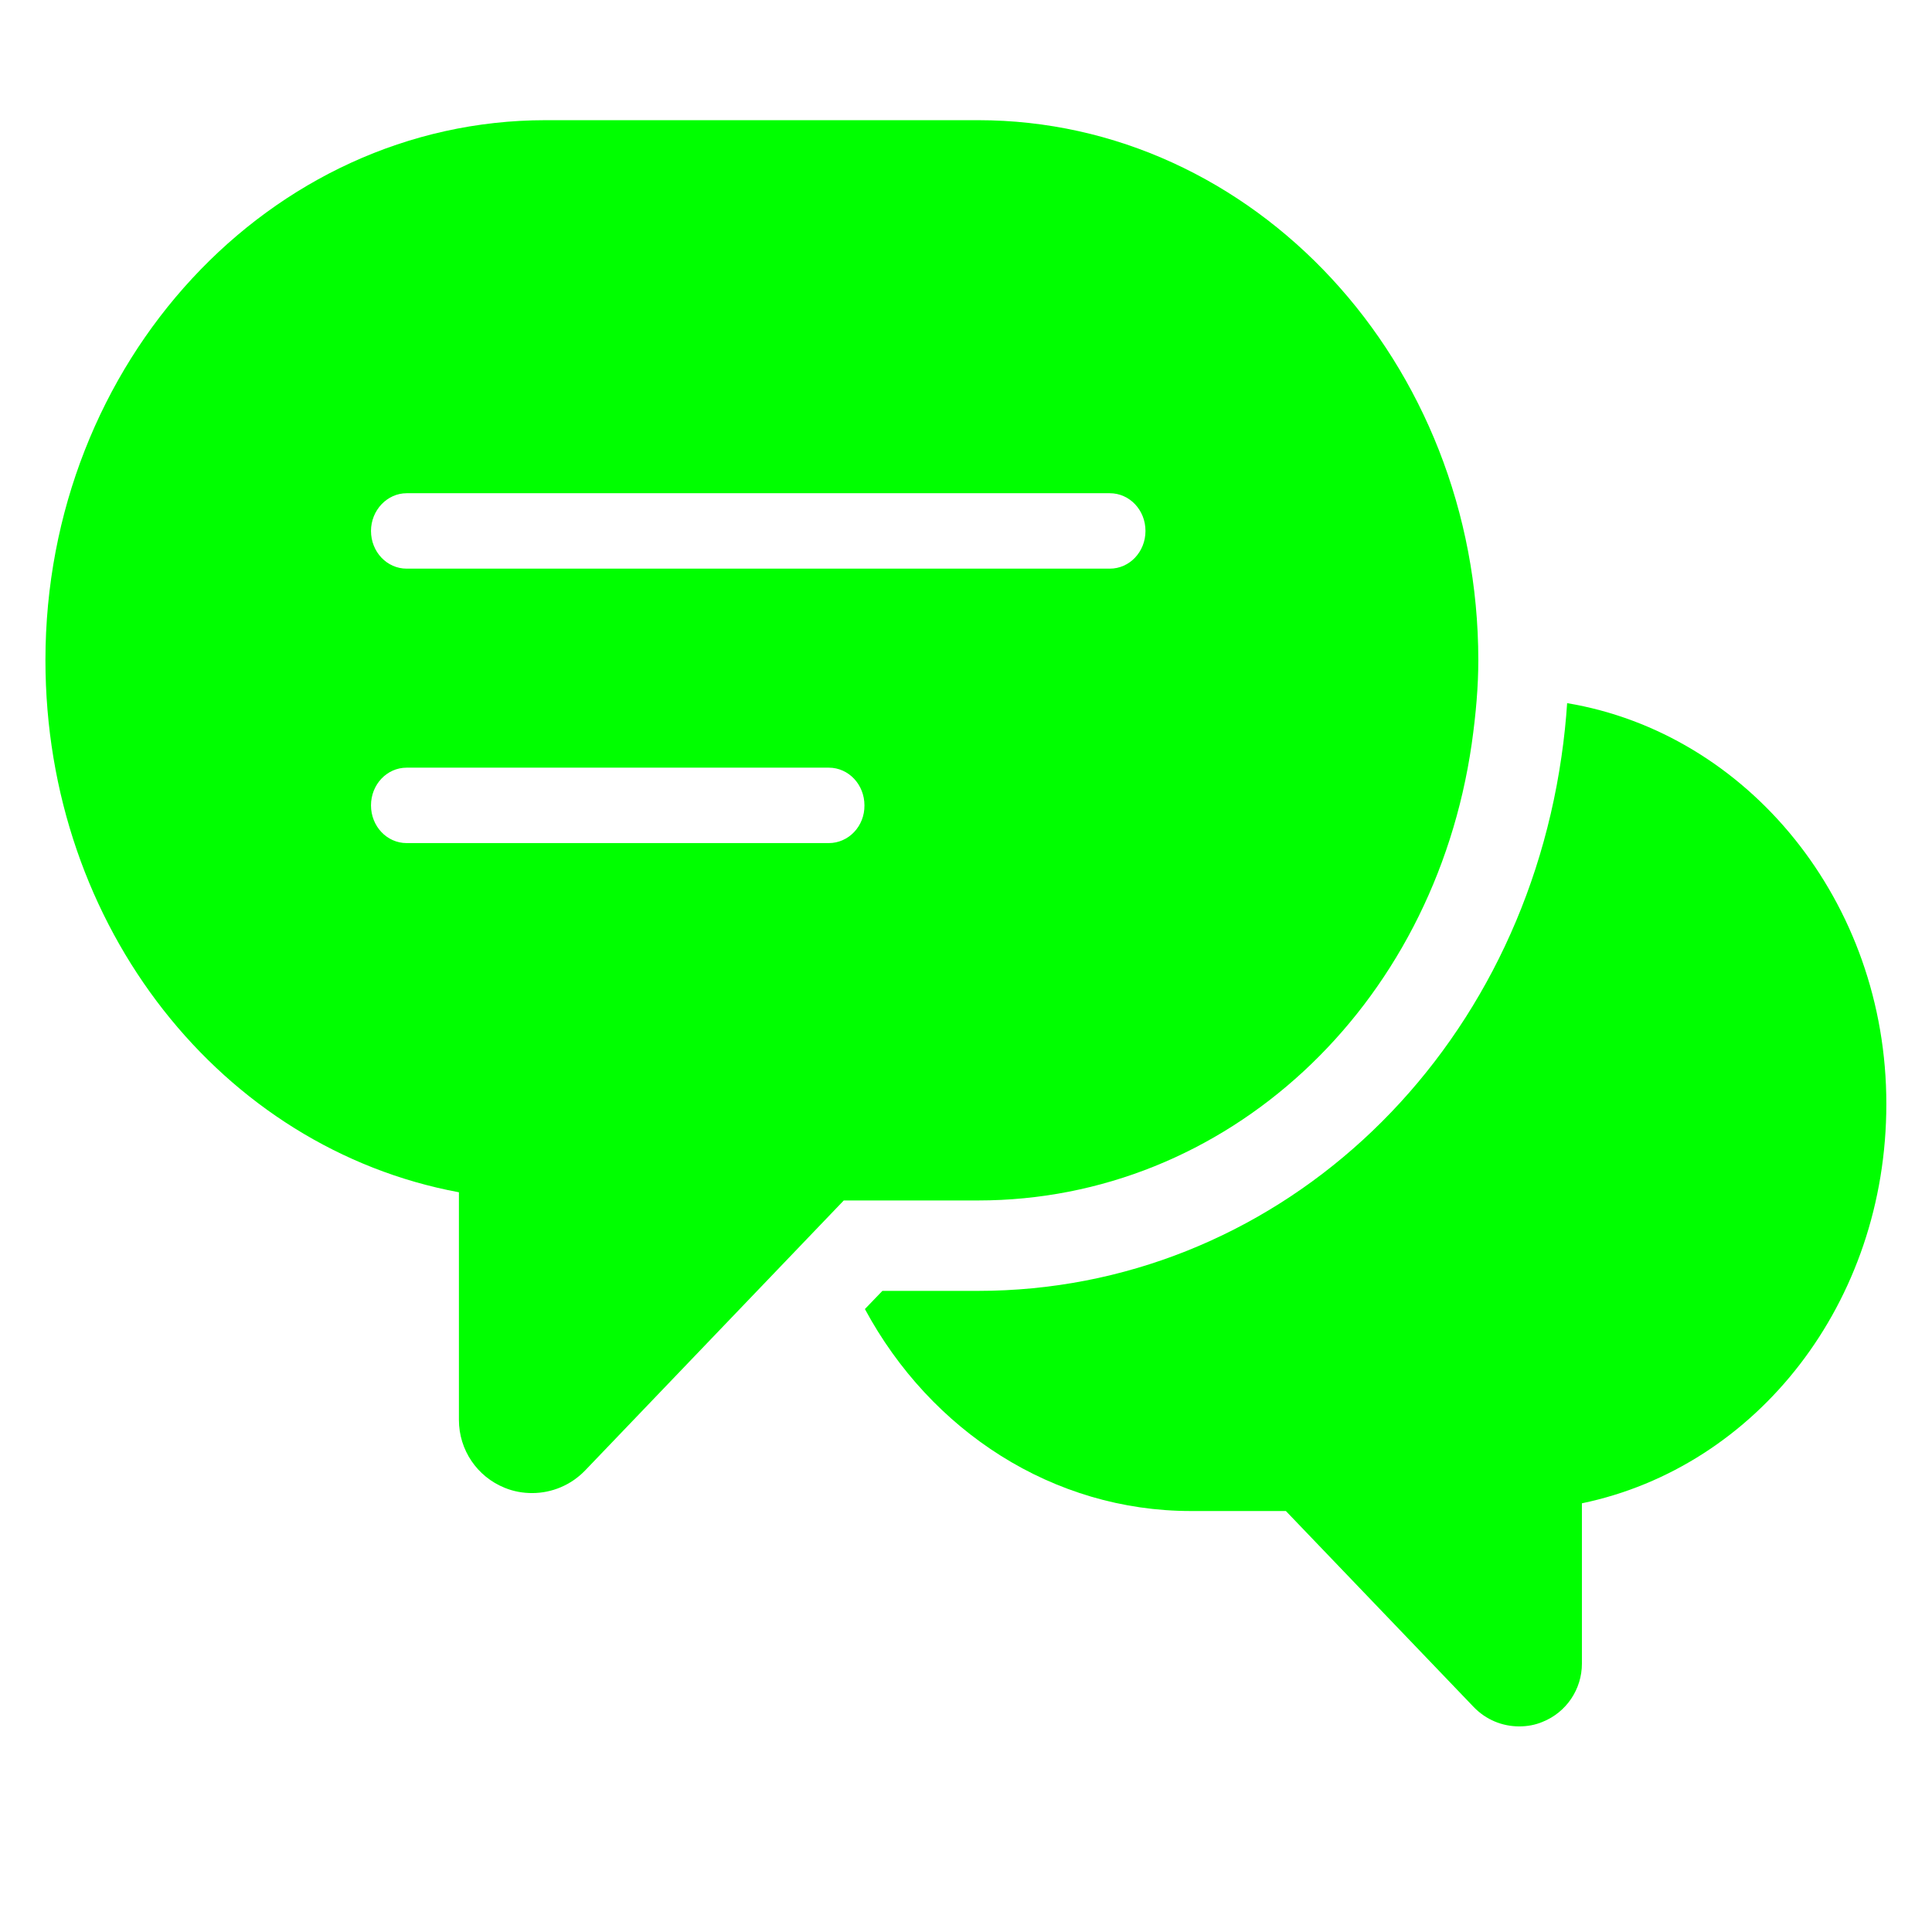 <?xml version="1.0" standalone="no"?><!DOCTYPE svg PUBLIC "-//W3C//DTD SVG 1.1//EN" "http://www.w3.org/Graphics/SVG/1.1/DTD/svg11.dtd"><svg t="1485396618255" class="icon" style="" viewBox="0 0 1024 1024" version="1.1" xmlns="http://www.w3.org/2000/svg" p-id="5194" xmlns:xlink="http://www.w3.org/1999/xlink" width="200" height="200"><defs><style type="text/css"></style></defs><path d="M830.615 372.681c-0.602 9.151-1.565 18.544-3.01 28.418-23.722 164.004-153.769 283.093-309.223 283.093l-50.694 0-9.272 9.633c34.92 64.783 99.823 107.048 172.794 107.048L681.543 800.873l99.582 103.917c6.502 6.743 15.172 10.235 24.083 10.235 4.214 0 8.429-0.722 12.403-2.408 12.643-5.057 20.832-17.34 20.832-30.826l0-85.012c92.719-19.266 161.355-106.325 161.355-211.567C999.917 477.802 926.344 388.696 830.615 372.681z" p-id="5195" fill="#00ff00"></path><path d="M780.041 394.235c2.288-16.135 3.492-30.585 3.492-44.312 0-157.863-118.969-286.224-265.151-286.224L289.234 63.699C143.052 63.699 24.083 192.06 24.083 349.923c0 141.727 93.682 258.649 219.153 282.009L243.236 752.587c0 15.895 9.633 30.103 24.324 36.004 4.696 1.927 9.633 2.77 14.45 2.77 10.476 0 20.591-4.214 28.056-11.921l137.151-143.172 71.165 0C649.754 636.267 759.812 534.517 780.041 394.235zM215.541 261.419l372.681 0c10.476 0 18.905 8.911 18.905 19.989 0 11.078-8.429 19.989-18.905 19.989L215.541 301.396c-10.476 0-18.905-8.911-18.905-19.989C196.636 270.45 205.185 261.419 215.541 261.419zM439.27 446.856 215.541 446.856c-10.476 0-18.905-8.911-18.905-19.989 0-11.078 8.429-19.989 18.905-19.989l223.729 0c10.476 0 18.905 8.911 18.905 19.989C458.295 437.945 449.746 446.856 439.27 446.856z" p-id="5196" fill="#00ff00"></path></svg>